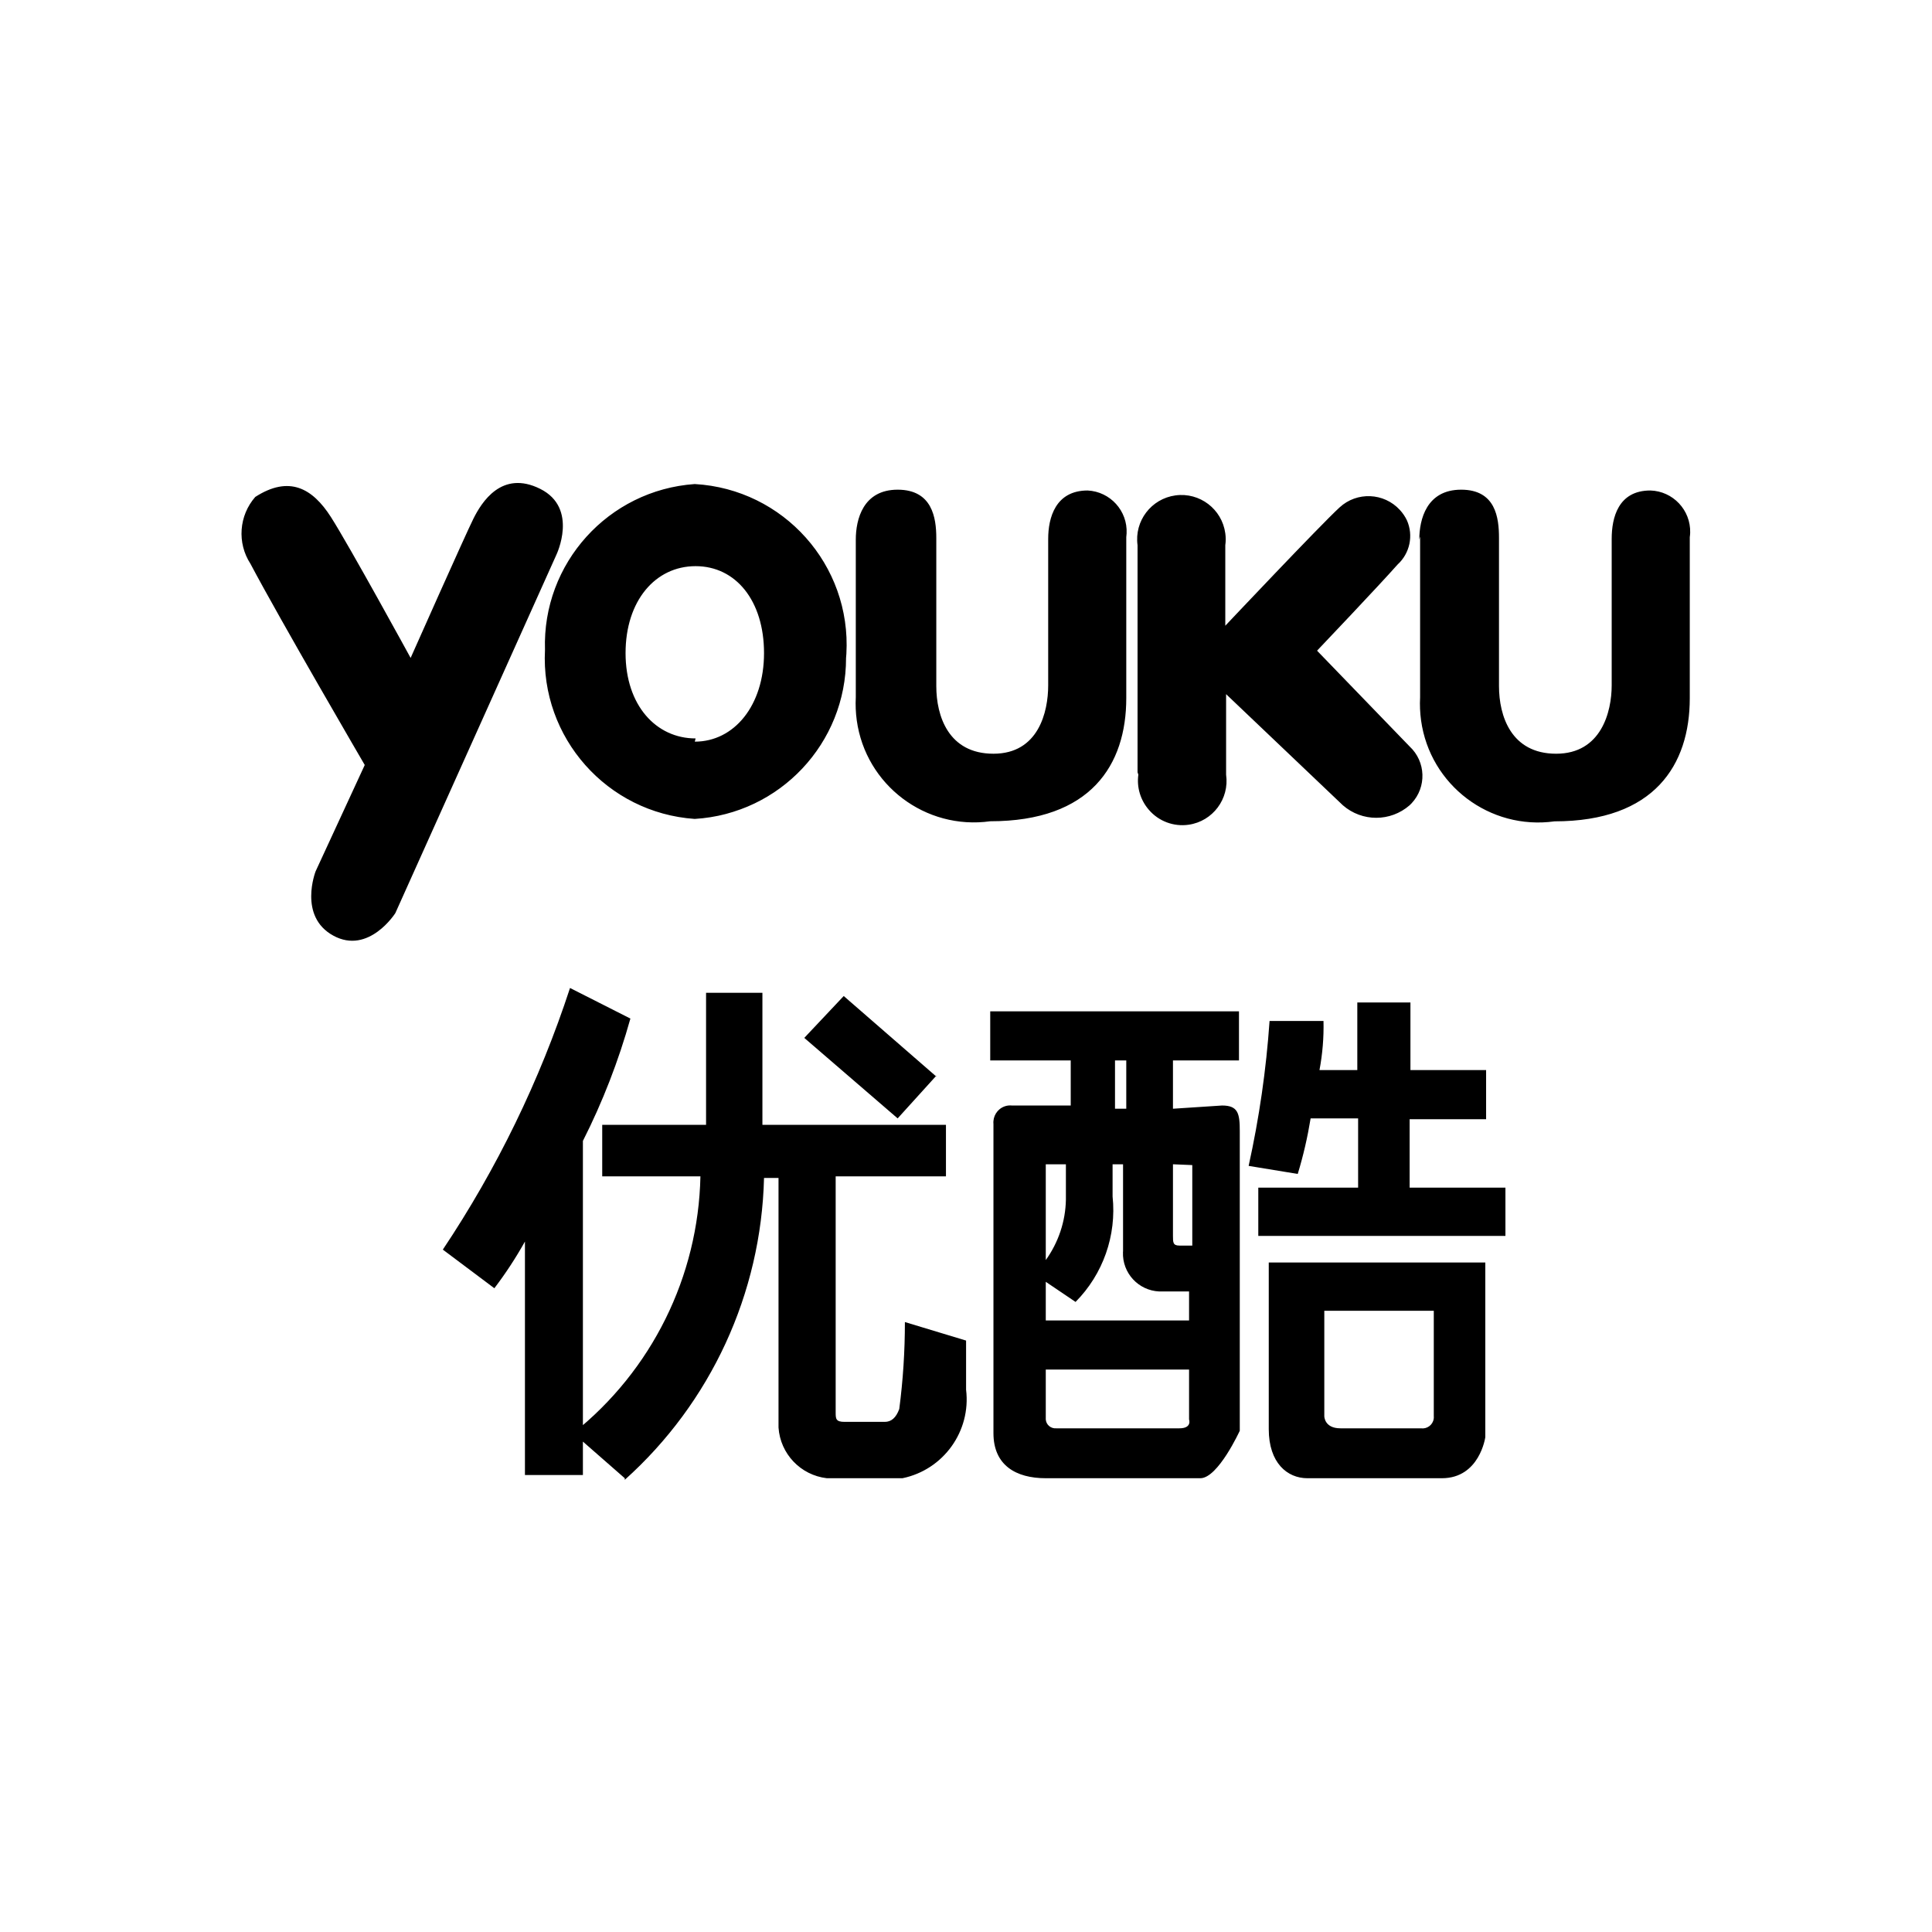 <svg viewBox="0 0 24 24" xmlns="http://www.w3.org/2000/svg"><path d="m5.101 8.173s.68-1.53.78-1.73.35-.61.83-.37.2.82.2.82l-2 4.45s-.33.52-.77.28-.22-.8-.22-.8l.61-1.32s-1.05-1.8-1.42-2.5c-.168-.259-.143-.598.06-.83.42-.27.71-.11.94.25s.99 1.75.99 1.75zm3.53-2.16c1.103.063 1.946 1.007 1.883 2.11-.001.017-.002.033-.004.05.002 1.059-.823 1.936-1.88 2-1.089-.075-1.917-1.01-1.86-2.1-.035-1.075.787-1.985 1.86-2.06zm0 3.2c.49 0 .86-.45.86-1.1s-.35-1.08-.85-1.08-.87.43-.87 1.08.38 1.06.87 1.06zm2-2.51c0-.25.09-.62.52-.62s.48.35.48.6v1.84c0 .37.15.84.71.84s.68-.52.68-.85v-1.82c0-.26.09-.6.49-.6.281.014.498.253.484.534-.001.015-.002.03-.004.045v2c0 .83-.44 1.53-1.69 1.53-.804.112-1.547-.45-1.658-1.254-.013-.095-.017-.191-.012-.286v-2zm7 0c0-.25.09-.62.52-.62s.47.35.47.6v1.84c0 .37.15.84.71.84s.69-.52.69-.85v-1.82c0-.26.08-.6.48-.6.281.008.503.243.495.525-.001.018-.002.037-.005.055v2c0 .83-.44 1.53-1.68 1.53-.804.112-1.547-.45-1.658-1.254-.013-.095-.017-.191-.012-.286v-2zm-3.5 2.89v-2.82c-.041-.301.17-.578.471-.619s.578.17.619.471c.007.049.007.099 0 .148v1s1.18-1.25 1.42-1.47c.215-.198.551-.184.749.032.035.038.065.082.087.128.084.189.037.411-.116.55-.22.25-1 1.07-1 1.07l1.15 1.19c.202.188.213.504.025.705-.008.009-.016.017-.025.025-.238.208-.592.208-.83 0l-1.45-1.38v1c.043.3-.165.579-.465.622-.186.027-.373-.043-.495-.186-.104-.12-.152-.279-.13-.436zm-6.3 3.06c-.147.525-.344 1.034-.59 1.52v4.15h-.72v-2.9c-.113.202-.24.396-.38.58l-.64-.48c.672-1.006 1.204-2.1 1.58-3.25zm-.07 5.71-.64-.56c.975-.776 1.554-1.945 1.58-3.19h-1.22v-.64h1.29v-1.64h.7v1.64h2.28v.64h-1.37v2.93c0 .08 0 .12.11.12h.5c.08 0 .14-.05.18-.16.047-.358.07-.719.07-1.08l.76.23v.61c.063.516-.281.995-.79 1.1h-.94c-.326-.038-.578-.303-.6-.63v-3.1h-.18c-.035 1.435-.661 2.792-1.73 3.75zm3.87-5-.48.53-1.16-1 .49-.52 1.15 1zm5.88 1.39h1.19v.6h-3.07v-.6h1.24v-.86h-.59c-.038.233-.091.464-.16.69l-.61-.1c.131-.593.218-1.194.26-1.8h.67c.005.204-.012.409-.05.61h.47v-.84h.66v.84h.94v.61h-.95v.86zm-1.75 3v-2.07h2.69v2.17s-.07.51-.54.51h-1.67c-.25 0-.48-.19-.48-.61zm.69-1.47v1.31s0 .15.2.15h1c.076.011.148-.042.159-.118.002-.011.002-.021.001-.032v-1.31zm-1.27-2.55c.2 0 .22.1.22.32v3.72s-.27.59-.49.59h-1.92c-.37 0-.65-.16-.65-.56v-3.84c-.009-.096.047-.186.138-.219.029-.011.061-.014.092-.011h.73v-.56h-1v-.61h3.09v.61h-.82v.6zm-.61.73v.89c0 .08 0 .12.08.12h.16v-1zm-.72-1.29v.6h.14v-.6zm-.86 1.29v1.19c.157-.219.245-.48.25-.75v-.44zm0 1.46v.48h1.78v-.36h-.37c-.259-.011-.461-.229-.451-.489 0-.004 0-.008.001-.011v-1.08h-.13v.4c.051.484-.118.965-.46 1.31zm1.66 1.82c.16 0 .12-.11.12-.11v-.62h-1.78v.62c.005.066.063.115.129.11h.001 1.53z"/></svg>